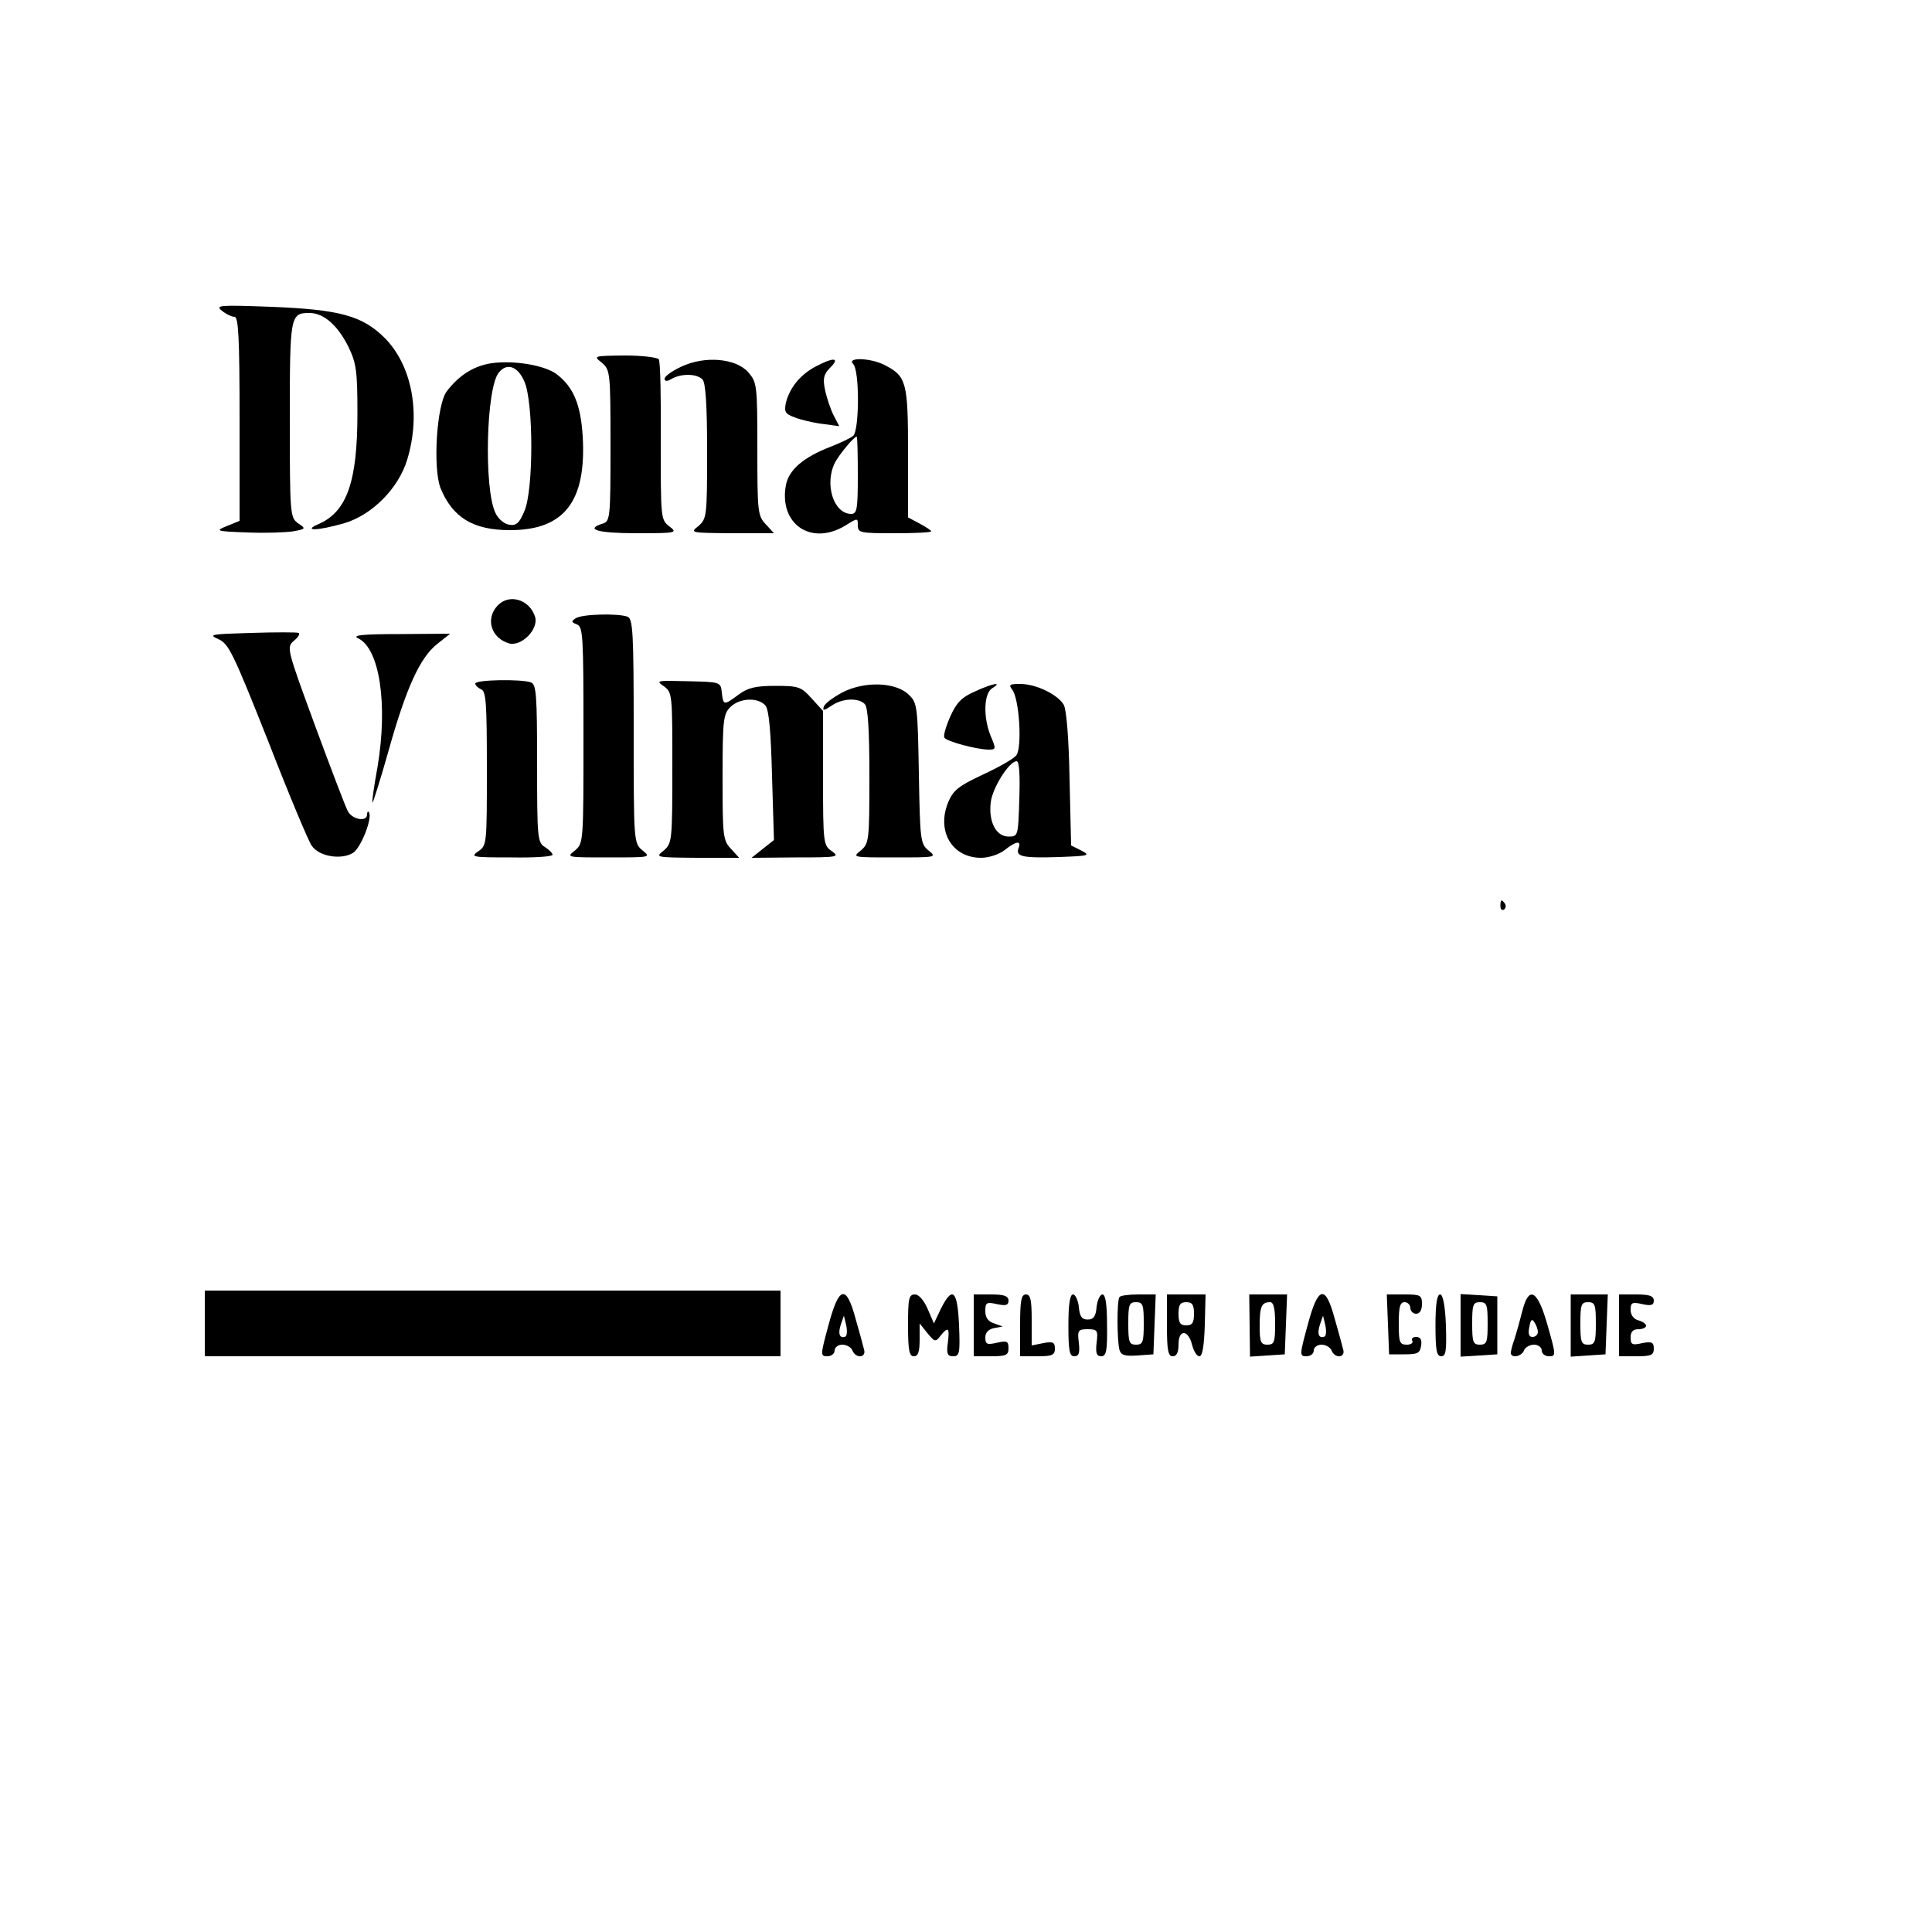 <?xml version="1.0" standalone="no"?>
<!DOCTYPE svg PUBLIC "-//W3C//DTD SVG 20010904//EN"
 "http://www.w3.org/TR/2001/REC-SVG-20010904/DTD/svg10.dtd">
<svg version="1.0" xmlns="http://www.w3.org/2000/svg"
 width="500pt" height="500pt" viewBox="0 0 500 500"
 preserveAspectRatio="xMidYMid meet">

<g transform="translate(0,500) scale(0.1,-0.1)"
fill="#000000" stroke="none">
<path d="M574 4196 c11 -9 26 -16 33 -16 10 0 13 -53 13 -264 l0 -264 -32 -13
c-32 -13 -30 -14 52 -17 47 -2 100 0 119 3 33 6 33 7 12 21 -20 15 -21 22 -21
268 0 270 1 276 51 276 37 0 73 -32 101 -88 20 -42 23 -61 23 -172 0 -176 -27
-254 -100 -286 -44 -19 -3 -18 66 2 72 21 141 91 163 165 36 119 12 243 -58
314 -58 58 -117 74 -295 81 -134 5 -144 4 -127 -10z"/>
<path d="M1558 4061 c21 -19 22 -24 22 -214 0 -187 -1 -196 -20 -202 -48 -15
-13 -25 88 -25 104 0 106 1 84 18 -22 17 -22 21 -22 220 1 111 -1 206 -5 212
-3 5 -43 10 -88 10 -82 -1 -82 -1 -59 -19z"/>
<path d="M1272 4060 c-46 -7 -84 -31 -116 -73 -26 -35 -36 -198 -16 -250 31
-76 84 -109 180 -109 140 0 198 74 188 243 -5 82 -24 128 -68 161 -31 23 -110
36 -168 28z m85 -47 c24 -54 24 -282 0 -336 -13 -31 -21 -38 -39 -35 -13 2
-29 15 -36 31 -30 63 -24 323 9 363 21 26 49 16 66 -23z"/>
<path d="M1763 4051 c-24 -11 -43 -25 -43 -31 0 -7 6 -8 19 0 26 14 64 13 79
-2 8 -8 12 -64 12 -186 0 -168 -1 -174 -22 -193 -23 -18 -22 -18 86 -19 l109
0 -21 23 c-21 22 -22 32 -22 195 0 165 -1 172 -23 198 -32 37 -113 44 -174 15z"/>
<path d="M2110 4051 c-39 -21 -66 -54 -76 -93 -5 -24 -2 -29 22 -38 15 -6 48
-14 72 -17 l44 -6 -15 29 c-8 16 -18 46 -22 66 -6 29 -3 40 14 57 26 26 8 27
-39 2z"/>
<path d="M2208 4058 c17 -17 16 -172 0 -186 -7 -6 -33 -18 -58 -28 -70 -27
-108 -59 -116 -99 -19 -101 65 -159 154 -105 32 20 32 20 32 0 0 -19 7 -20 95
-20 52 0 95 2 95 5 0 2 -13 11 -30 20 l-30 16 0 167 c0 183 -4 198 -60 227
-36 19 -100 21 -82 3z m12 -288 c0 -87 -2 -100 -17 -100 -46 0 -70 78 -42 133
11 21 49 67 56 67 2 0 3 -45 3 -100z"/>
<path d="M1287 3432 c-31 -34 -16 -83 30 -97 32 -9 77 36 68 68 -14 46 -68 62
-98 29z"/>
<path d="M1490 3400 c-12 -8 -12 -10 3 -16 16 -6 17 -30 17 -286 0 -278 0
-280 -22 -299 -23 -18 -22 -18 87 -18 109 0 110 0 88 18 -23 19 -23 21 -23
309 0 255 -2 291 -16 296 -24 9 -117 7 -134 -4z"/>
<path d="M650 3362 c-104 -3 -112 -4 -85 -16 27 -12 38 -35 129 -264 54 -139
105 -261 113 -271 19 -28 77 -37 107 -18 21 14 52 94 40 106 -2 2 -4 -1 -4 -7
0 -20 -39 -13 -50 9 -6 11 -44 111 -85 222 -73 199 -74 202 -54 219 11 9 16
18 12 20 -5 2 -60 2 -123 0z"/>
<path d="M927 3348 c56 -27 77 -172 50 -333 -9 -49 -15 -91 -13 -92 1 -2 20
58 41 132 46 165 82 243 126 278 l34 27 -130 -1 c-99 0 -125 -3 -108 -11z"/>
<path d="M1230 3231 c0 -5 7 -11 15 -15 13 -4 15 -37 15 -204 0 -196 0 -200
-22 -215 -22 -15 -16 -16 85 -16 59 -1 107 2 107 7 0 4 -9 13 -20 20 -19 12
-20 23 -20 216 0 177 -2 205 -16 210 -25 9 -144 7 -144 -3z"/>
<path d="M1718 3224 c22 -16 22 -21 22 -211 0 -190 -1 -195 -22 -214 -23 -18
-22 -18 86 -19 l109 0 -21 23 c-21 22 -22 33 -22 185 0 149 2 164 20 182 24
24 72 26 91 4 9 -11 14 -66 17 -182 l5 -166 -29 -23 -29 -23 115 1 c107 0 114
1 93 16 -22 15 -23 20 -23 189 l0 174 -29 32 c-28 31 -34 33 -95 33 -51 0 -71
-5 -95 -23 -38 -28 -39 -28 -43 6 -3 27 -3 27 -88 29 -80 2 -84 2 -62 -13z"/>
<path d="M2180 3208 c-24 -13 -46 -29 -48 -37 -4 -11 1 -10 19 2 28 20 70 22
87 5 8 -8 12 -64 12 -186 0 -168 -1 -174 -22 -193 -23 -18 -22 -18 87 -18 108
0 110 0 88 18 -21 17 -22 27 -25 199 -3 171 -4 183 -25 203 -33 34 -115 37
-173 7z"/>
<path d="M2522 3210 c-34 -15 -47 -29 -63 -65 -11 -25 -18 -49 -15 -54 6 -10
85 -31 115 -31 19 0 19 2 5 35 -20 49 -18 111 4 124 29 18 -1 12 -46 -9z"/>
<path d="M2619 3216 c19 -22 27 -152 11 -171 -7 -9 -46 -31 -87 -50 -62 -29
-76 -40 -89 -71 -31 -75 10 -144 85 -144 20 0 47 9 61 20 30 24 44 25 36 5 -8
-22 10 -26 105 -23 78 3 82 4 57 17 l-26 13 -4 172 c-2 107 -8 179 -15 192
-16 27 -72 54 -113 54 -27 0 -30 -2 -21 -14z m19 -283 c-3 -97 -3 -98 -28 -98
-32 0 -52 38 -46 88 4 38 48 107 67 107 7 0 9 -35 7 -97z"/>
<path d="M3883 2655 c0 -8 4 -12 9 -9 5 3 6 10 3 15 -9 13 -12 11 -12 -6z"/>
<path d="M530 1575 l0 -85 745 0 745 0 0 85 0 85 -745 0 -745 0 0 -85z"/>
<path d="M2144 1570 c-21 -77 -21 -80 -3 -80 11 0 19 7 19 15 0 8 9 15 20 15
11 0 23 -7 26 -15 9 -22 37 -19 30 3 -2 9 -12 45 -22 80 -24 89 -43 84 -70
-18z m44 -29 c-15 -6 -20 7 -12 31 l8 23 6 -25 c3 -14 2 -27 -2 -29z"/>
<path d="M2350 1570 c0 -64 3 -80 15 -80 11 0 15 11 15 43 l0 42 20 -25 c19
-23 21 -24 34 -7 20 25 24 21 19 -18 -4 -29 -1 -35 14 -35 16 0 18 8 15 80 -4
91 -17 103 -47 43 l-18 -38 -16 37 c-10 23 -23 38 -33 38 -16 0 -18 -10 -18
-80z"/>
<path d="M2520 1570 l0 -80 45 0 c39 0 45 3 45 21 0 18 -4 20 -30 14 -26 -6
-30 -4 -30 14 0 12 8 21 23 24 l22 4 -22 8 c-16 5 -23 15 -23 32 0 22 3 24 30
18 23 -5 30 -3 30 9 0 12 -11 16 -45 16 l-45 0 0 -80z"/>
<path d="M2640 1570 l0 -80 45 0 c38 0 45 3 45 20 0 16 -5 19 -30 14 l-30 -6
0 66 c0 52 -3 66 -15 66 -12 0 -15 -16 -15 -80z"/>
<path d="M2765 1570 c0 -66 3 -80 15 -80 12 0 15 8 12 35 -4 32 -2 35 23 35
25 0 27 -3 23 -35 -3 -27 0 -35 12 -35 13 0 16 14 15 80 0 55 -4 80 -12 80 -6
0 -13 -15 -15 -32 -2 -25 -8 -33 -23 -33 -15 0 -21 8 -23 33 -2 17 -9 32 -15
32 -8 0 -12 -25 -12 -80z"/>
<path d="M2897 1643 c-7 -11 -6 -113 0 -136 4 -14 13 -17 46 -15 l42 3 3 78 3
77 -45 0 c-25 0 -47 -3 -49 -7z m63 -68 c0 -48 -2 -55 -20 -55 -18 0 -20 7
-20 55 0 48 2 55 20 55 18 0 20 -7 20 -55z"/>
<path d="M3020 1570 c0 -64 3 -80 15 -80 10 0 15 10 15 30 0 19 5 30 14 30 8
0 17 -13 21 -30 4 -16 12 -30 19 -30 8 0 12 26 14 80 l2 80 -50 0 -50 0 0 -80z
m70 30 c0 -23 -4 -30 -20 -30 -16 0 -20 7 -20 30 0 23 4 30 20 30 16 0 20 -7
20 -30z"/>
<path d="M3234 1570 l1 -81 45 3 45 3 3 78 3 77 -49 0 -49 0 1 -80z m66 5 c0
-48 -2 -55 -20 -55 -17 0 -20 7 -20 48 0 51 5 62 27 62 9 0 13 -16 13 -55z"/>
<path d="M3384 1570 c-21 -77 -21 -80 -3 -80 11 0 19 7 19 15 0 8 9 15 20 15
11 0 23 -7 26 -15 9 -22 37 -19 30 3 -2 9 -12 45 -22 80 -24 89 -43 84 -70
-18z m44 -29 c-15 -6 -20 7 -12 31 l8 23 6 -25 c3 -14 2 -27 -2 -29z"/>
<path d="M3592 1573 l3 -78 40 0 c34 0 40 3 43 23 2 15 -2 22 -13 22 -9 0 -13
-4 -10 -10 3 -5 -3 -10 -14 -10 -19 0 -21 6 -21 55 0 42 3 55 15 55 8 0 15 -7
15 -15 0 -8 7 -15 15 -15 9 0 15 9 15 25 0 23 -4 25 -45 25 l-46 0 3 -77z"/>
<path d="M3715 1570 c0 -65 3 -80 15 -80 12 0 14 14 12 80 -2 53 -8 80 -15 80
-8 0 -12 -25 -12 -80z"/>
<path d="M3780 1570 l0 -81 48 3 47 3 0 75 0 75 -47 3 -48 3 0 -81z m70 5 c0
-48 -2 -55 -20 -55 -18 0 -20 7 -20 55 0 48 2 55 20 55 18 0 20 -7 20 -55z"/>
<path d="M3940 1608 c-6 -24 -15 -56 -20 -72 -6 -16 -10 -33 -10 -37 0 -15 28
-10 34 6 3 8 15 15 26 15 11 0 20 -7 20 -15 0 -8 8 -15 19 -15 18 0 18 3 -3
77 -26 94 -49 108 -66 41z m40 -55 c0 -7 -6 -13 -14 -13 -9 0 -12 8 -8 26 3
19 7 22 13 12 5 -7 9 -19 9 -25z"/>
<path d="M4065 1570 l0 -81 45 3 45 3 3 78 3 77 -48 0 -48 0 0 -80z m65 5 c0
-48 -2 -55 -20 -55 -18 0 -20 7 -20 55 0 48 2 55 20 55 18 0 20 -7 20 -55z"/>
<path d="M4190 1570 l0 -80 45 0 c38 0 45 3 45 20 0 16 -5 19 -30 14 -26 -6
-30 -4 -30 15 0 14 6 21 20 21 11 0 20 4 20 9 0 5 -9 11 -20 14 -12 3 -20 14
-20 27 0 19 4 21 30 15 23 -5 30 -3 30 9 0 12 -11 16 -45 16 l-45 0 0 -80z"/>
</g>
</svg>
